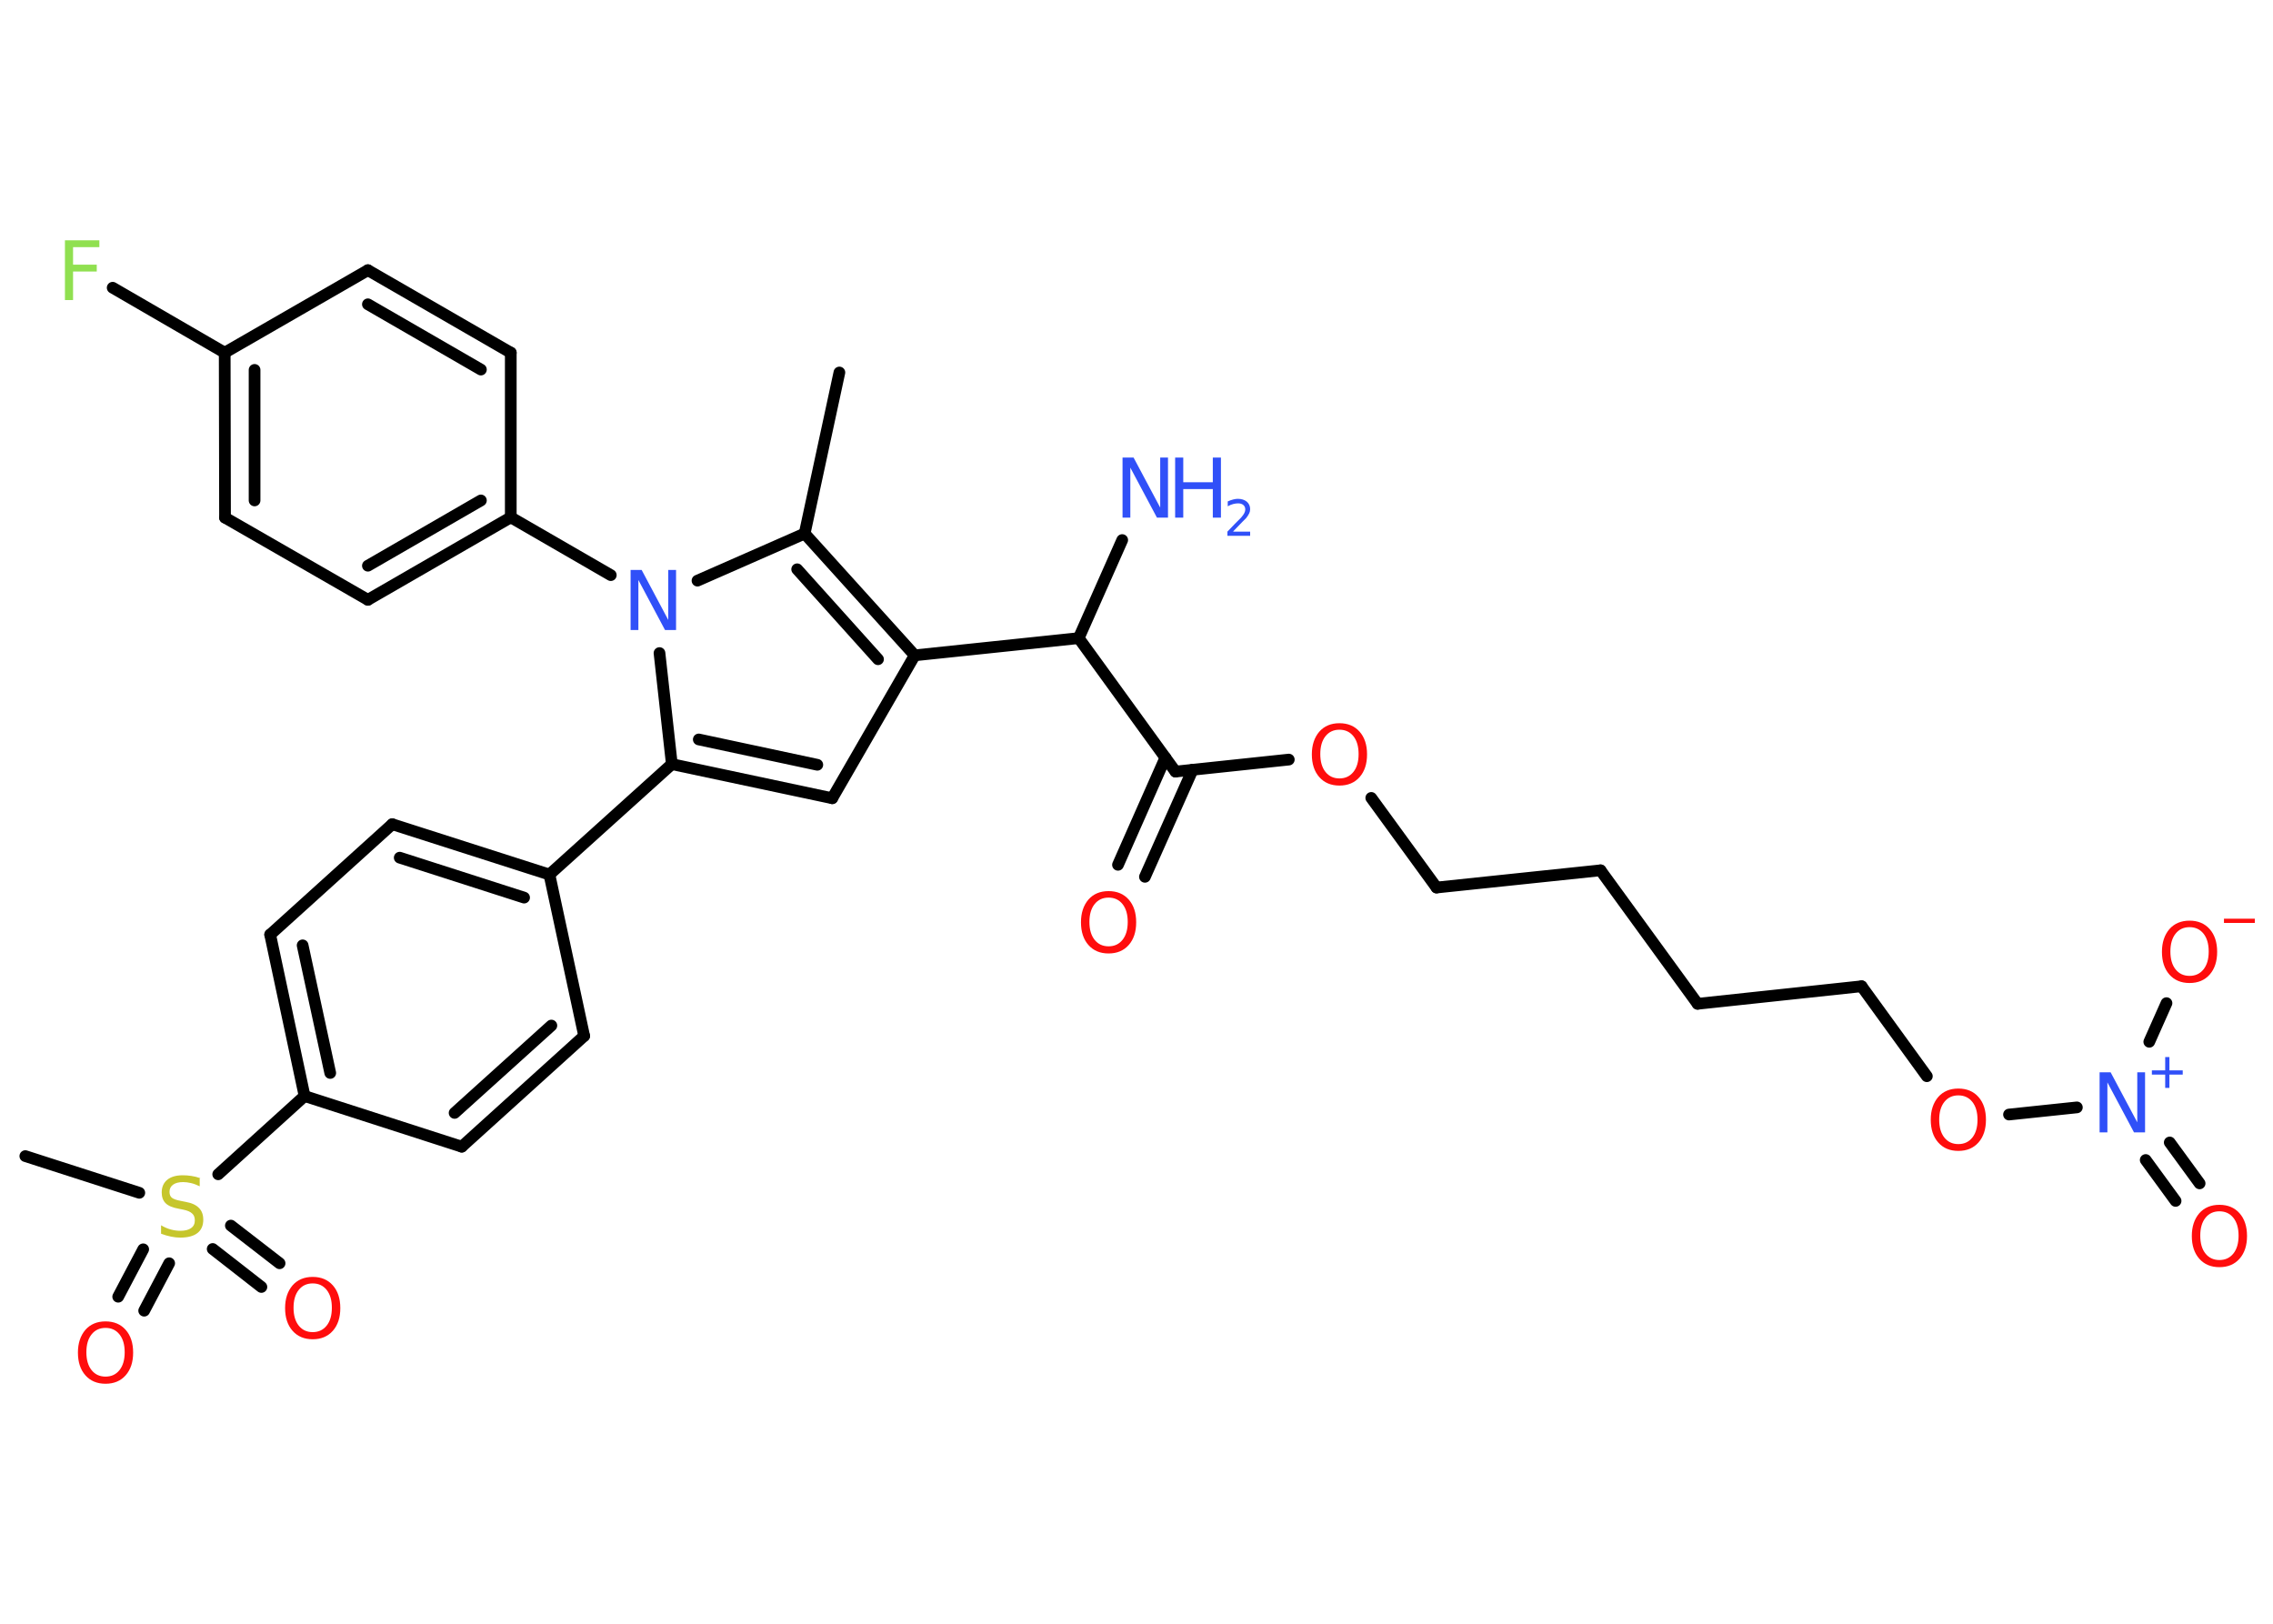 <?xml version='1.0' encoding='UTF-8'?>
<!DOCTYPE svg PUBLIC "-//W3C//DTD SVG 1.1//EN" "http://www.w3.org/Graphics/SVG/1.1/DTD/svg11.dtd">
<svg version='1.2' xmlns='http://www.w3.org/2000/svg' xmlns:xlink='http://www.w3.org/1999/xlink' width='70.0mm' height='50.0mm' viewBox='0 0 70.0 50.0'>
  <desc>Generated by the Chemistry Development Kit (http://github.com/cdk)</desc>
  <g stroke-linecap='round' stroke-linejoin='round' stroke='#000000' stroke-width='.36' fill='#FF0D0D'>
    <rect x='.0' y='.0' width='70.0' height='50.0' fill='#FFFFFF' stroke='none'/>
    <g id='mol1' class='mol'>
      <line id='mol1bnd1' class='bond' x1='25.85' y1='11.47' x2='24.78' y2='16.43'/>
      <g id='mol1bnd2' class='bond'>
        <line x1='28.17' y1='20.18' x2='24.78' y2='16.43'/>
        <line x1='27.04' y1='20.3' x2='24.55' y2='17.53'/>
      </g>
      <line id='mol1bnd3' class='bond' x1='28.17' y1='20.18' x2='33.22' y2='19.65'/>
      <line id='mol1bnd4' class='bond' x1='33.22' y1='19.65' x2='34.56' y2='16.63'/>
      <line id='mol1bnd5' class='bond' x1='33.22' y1='19.65' x2='36.2' y2='23.76'/>
      <g id='mol1bnd6' class='bond'>
        <line x1='36.73' y1='23.7' x2='35.26' y2='27.0'/>
        <line x1='35.89' y1='23.33' x2='34.43' y2='26.63'/>
      </g>
      <line id='mol1bnd7' class='bond' x1='36.2' y1='23.76' x2='39.69' y2='23.39'/>
      <line id='mol1bnd8' class='bond' x1='42.23' y1='24.57' x2='44.24' y2='27.33'/>
      <line id='mol1bnd9' class='bond' x1='44.24' y1='27.33' x2='49.29' y2='26.8'/>
      <line id='mol1bnd10' class='bond' x1='49.29' y1='26.8' x2='52.28' y2='30.91'/>
      <line id='mol1bnd11' class='bond' x1='52.28' y1='30.91' x2='57.33' y2='30.37'/>
      <line id='mol1bnd12' class='bond' x1='57.33' y1='30.37' x2='59.34' y2='33.14'/>
      <line id='mol1bnd13' class='bond' x1='61.87' y1='34.32' x2='63.96' y2='34.1'/>
      <g id='mol1bnd14' class='bond'>
        <line x1='66.82' y1='35.18' x2='67.74' y2='36.44'/>
        <line x1='66.08' y1='35.72' x2='67.0' y2='36.98'/>
      </g>
      <line id='mol1bnd15' class='bond' x1='66.19' y1='32.08' x2='66.72' y2='30.89'/>
      <line id='mol1bnd16' class='bond' x1='28.17' y1='20.18' x2='25.63' y2='24.58'/>
      <g id='mol1bnd17' class='bond'>
        <line x1='20.69' y1='23.53' x2='25.63' y2='24.58'/>
        <line x1='21.52' y1='22.77' x2='25.17' y2='23.55'/>
      </g>
      <line id='mol1bnd18' class='bond' x1='20.69' y1='23.53' x2='16.92' y2='26.93'/>
      <g id='mol1bnd19' class='bond'>
        <line x1='16.92' y1='26.93' x2='12.08' y2='25.38'/>
        <line x1='16.14' y1='27.64' x2='12.31' y2='26.41'/>
      </g>
      <line id='mol1bnd20' class='bond' x1='12.08' y1='25.38' x2='8.32' y2='28.78'/>
      <g id='mol1bnd21' class='bond'>
        <line x1='8.32' y1='28.78' x2='9.38' y2='33.75'/>
        <line x1='9.32' y1='29.11' x2='10.17' y2='33.04'/>
      </g>
      <line id='mol1bnd22' class='bond' x1='9.38' y1='33.75' x2='6.72' y2='36.16'/>
      <line id='mol1bnd23' class='bond' x1='4.29' y1='36.73' x2='.78' y2='35.6'/>
      <g id='mol1bnd24' class='bond'>
        <line x1='5.21' y1='38.9' x2='4.44' y2='40.36'/>
        <line x1='4.41' y1='38.47' x2='3.64' y2='39.93'/>
      </g>
      <g id='mol1bnd25' class='bond'>
        <line x1='7.11' y1='37.74' x2='8.61' y2='38.9'/>
        <line x1='6.55' y1='38.46' x2='8.05' y2='39.63'/>
      </g>
      <line id='mol1bnd26' class='bond' x1='9.38' y1='33.75' x2='14.22' y2='35.31'/>
      <g id='mol1bnd27' class='bond'>
        <line x1='14.22' y1='35.31' x2='17.99' y2='31.9'/>
        <line x1='14.0' y1='34.27' x2='16.98' y2='31.58'/>
      </g>
      <line id='mol1bnd28' class='bond' x1='16.92' y1='26.93' x2='17.99' y2='31.9'/>
      <line id='mol1bnd29' class='bond' x1='20.69' y1='23.53' x2='20.31' y2='20.11'/>
      <line id='mol1bnd30' class='bond' x1='24.78' y1='16.43' x2='21.48' y2='17.88'/>
      <line id='mol1bnd31' class='bond' x1='18.81' y1='17.71' x2='15.73' y2='15.93'/>
      <g id='mol1bnd32' class='bond'>
        <line x1='11.33' y1='18.47' x2='15.73' y2='15.93'/>
        <line x1='11.33' y1='17.42' x2='14.81' y2='15.41'/>
      </g>
      <line id='mol1bnd33' class='bond' x1='11.33' y1='18.47' x2='6.93' y2='15.94'/>
      <g id='mol1bnd34' class='bond'>
        <line x1='6.92' y1='10.86' x2='6.93' y2='15.94'/>
        <line x1='7.84' y1='11.39' x2='7.84' y2='15.41'/>
      </g>
      <line id='mol1bnd35' class='bond' x1='6.92' y1='10.86' x2='3.47' y2='8.86'/>
      <line id='mol1bnd36' class='bond' x1='6.92' y1='10.86' x2='11.33' y2='8.32'/>
      <g id='mol1bnd37' class='bond'>
        <line x1='15.73' y1='10.86' x2='11.33' y2='8.32'/>
        <line x1='14.81' y1='11.38' x2='11.33' y2='9.37'/>
      </g>
      <line id='mol1bnd38' class='bond' x1='15.73' y1='15.93' x2='15.73' y2='10.86'/>
      <g id='mol1atm5' class='atom'>
        <path d='M34.58 14.09h.33l.82 1.54v-1.54h.24v1.85h-.34l-.82 -1.54v1.54h-.24v-1.85z' stroke='none' fill='#3050F8'/>
        <path d='M36.19 14.09h.25v.76h.91v-.76h.25v1.85h-.25v-.88h-.91v.88h-.25v-1.85z' stroke='none' fill='#3050F8'/>
        <path d='M37.98 16.37h.52v.13h-.7v-.13q.09 -.09 .23 -.24q.15 -.15 .19 -.19q.07 -.08 .1 -.14q.03 -.06 .03 -.11q.0 -.09 -.06 -.14q-.06 -.05 -.16 -.05q-.07 .0 -.15 .02q-.08 .02 -.17 .07v-.15q.09 -.04 .17 -.06q.08 -.02 .14 -.02q.17 .0 .28 .09q.1 .09 .1 .23q.0 .07 -.03 .13q-.03 .06 -.09 .14q-.02 .02 -.12 .12q-.1 .1 -.28 .29z' stroke='none' fill='#3050F8'/>
      </g>
      <path id='mol1atm7' class='atom' d='M34.14 27.64q-.27 .0 -.43 .2q-.16 .2 -.16 .55q.0 .35 .16 .55q.16 .2 .43 .2q.27 .0 .43 -.2q.16 -.2 .16 -.55q.0 -.35 -.16 -.55q-.16 -.2 -.43 -.2zM34.14 27.44q.39 .0 .62 .26q.23 .26 .23 .7q.0 .44 -.23 .7q-.23 .26 -.62 .26q-.39 .0 -.62 -.26q-.23 -.26 -.23 -.7q.0 -.43 .23 -.7q.23 -.26 .62 -.26z' stroke='none'/>
      <path id='mol1atm8' class='atom' d='M41.25 22.47q-.27 .0 -.43 .2q-.16 .2 -.16 .55q.0 .35 .16 .55q.16 .2 .43 .2q.27 .0 .43 -.2q.16 -.2 .16 -.55q.0 -.35 -.16 -.55q-.16 -.2 -.43 -.2zM41.25 22.27q.39 .0 .62 .26q.23 .26 .23 .7q.0 .44 -.23 .7q-.23 .26 -.62 .26q-.39 .0 -.62 -.26q-.23 -.26 -.23 -.7q.0 -.43 .23 -.7q.23 -.26 .62 -.26z' stroke='none'/>
      <path id='mol1atm13' class='atom' d='M60.31 33.73q-.27 .0 -.43 .2q-.16 .2 -.16 .55q.0 .35 .16 .55q.16 .2 .43 .2q.27 .0 .43 -.2q.16 -.2 .16 -.55q.0 -.35 -.16 -.55q-.16 -.2 -.43 -.2zM60.31 33.52q.39 .0 .62 .26q.23 .26 .23 .7q.0 .44 -.23 .7q-.23 .26 -.62 .26q-.39 .0 -.62 -.26q-.23 -.26 -.23 -.7q.0 -.43 .23 -.7q.23 -.26 .62 -.26z' stroke='none'/>
      <g id='mol1atm14' class='atom'>
        <path d='M64.67 33.02h.33l.82 1.54v-1.54h.24v1.85h-.34l-.82 -1.54v1.54h-.24v-1.85z' stroke='none' fill='#3050F8'/>
        <path d='M66.81 32.55v.41h.41v.13h-.41v.41h-.13v-.41h-.41v-.13h.41v-.41h.13z' stroke='none' fill='#3050F8'/>
      </g>
      <path id='mol1atm15' class='atom' d='M68.35 37.3q-.27 .0 -.43 .2q-.16 .2 -.16 .55q.0 .35 .16 .55q.16 .2 .43 .2q.27 .0 .43 -.2q.16 -.2 .16 -.55q.0 -.35 -.16 -.55q-.16 -.2 -.43 -.2zM68.35 37.1q.39 .0 .62 .26q.23 .26 .23 .7q.0 .44 -.23 .7q-.23 .26 -.62 .26q-.39 .0 -.62 -.26q-.23 -.26 -.23 -.7q.0 -.43 .23 -.7q.23 -.26 .62 -.26z' stroke='none'/>
      <g id='mol1atm16' class='atom'>
        <path d='M67.43 28.55q-.27 .0 -.43 .2q-.16 .2 -.16 .55q.0 .35 .16 .55q.16 .2 .43 .2q.27 .0 .43 -.2q.16 -.2 .16 -.55q.0 -.35 -.16 -.55q-.16 -.2 -.43 -.2zM67.43 28.35q.39 .0 .62 .26q.23 .26 .23 .7q.0 .44 -.23 .7q-.23 .26 -.62 .26q-.39 .0 -.62 -.26q-.23 -.26 -.23 -.7q.0 -.43 .23 -.7q.23 -.26 .62 -.26z' stroke='none'/>
        <path d='M68.49 28.29h.95v.13h-.95v-.13z' stroke='none'/>
      </g>
      <path id='mol1atm23' class='atom' d='M6.15 36.29v.24q-.14 -.07 -.27 -.1q-.13 -.03 -.24 -.03q-.2 .0 -.31 .08q-.11 .08 -.11 .22q.0 .12 .07 .18q.07 .06 .28 .1l.15 .03q.28 .05 .41 .19q.13 .13 .13 .36q.0 .27 -.18 .41q-.18 .14 -.53 .14q-.13 .0 -.28 -.03q-.15 -.03 -.31 -.09v-.26q.15 .09 .3 .13q.15 .04 .29 .04q.22 .0 .33 -.08q.12 -.08 .12 -.24q.0 -.14 -.08 -.21q-.08 -.08 -.27 -.12l-.15 -.03q-.28 -.05 -.4 -.17q-.12 -.12 -.12 -.33q.0 -.25 .17 -.39q.17 -.14 .48 -.14q.13 .0 .26 .02q.14 .02 .28 .07z' stroke='none' fill='#C6C62C'/>
      <path id='mol1atm25' class='atom' d='M3.25 40.89q-.27 .0 -.43 .2q-.16 .2 -.16 .55q.0 .35 .16 .55q.16 .2 .43 .2q.27 .0 .43 -.2q.16 -.2 .16 -.55q.0 -.35 -.16 -.55q-.16 -.2 -.43 -.2zM3.25 40.69q.39 .0 .62 .26q.23 .26 .23 .7q.0 .44 -.23 .7q-.23 .26 -.62 .26q-.39 .0 -.62 -.26q-.23 -.26 -.23 -.7q.0 -.43 .23 -.7q.23 -.26 .62 -.26z' stroke='none'/>
      <path id='mol1atm26' class='atom' d='M9.63 39.52q-.27 .0 -.43 .2q-.16 .2 -.16 .55q.0 .35 .16 .55q.16 .2 .43 .2q.27 .0 .43 -.2q.16 -.2 .16 -.55q.0 -.35 -.16 -.55q-.16 -.2 -.43 -.2zM9.63 39.32q.39 .0 .62 .26q.23 .26 .23 .7q.0 .44 -.23 .7q-.23 .26 -.62 .26q-.39 .0 -.62 -.26q-.23 -.26 -.23 -.7q.0 -.43 .23 -.7q.23 -.26 .62 -.26z' stroke='none'/>
      <path id='mol1atm29' class='atom' d='M19.43 17.55h.33l.82 1.54v-1.54h.24v1.85h-.34l-.82 -1.54v1.54h-.24v-1.85z' stroke='none' fill='#3050F8'/>
      <path id='mol1atm34' class='atom' d='M2.0 7.4h1.06v.21h-.81v.54h.73v.21h-.73v.88h-.25v-1.85z' stroke='none' fill='#90E050'/>
    </g>
  </g>
</svg>
